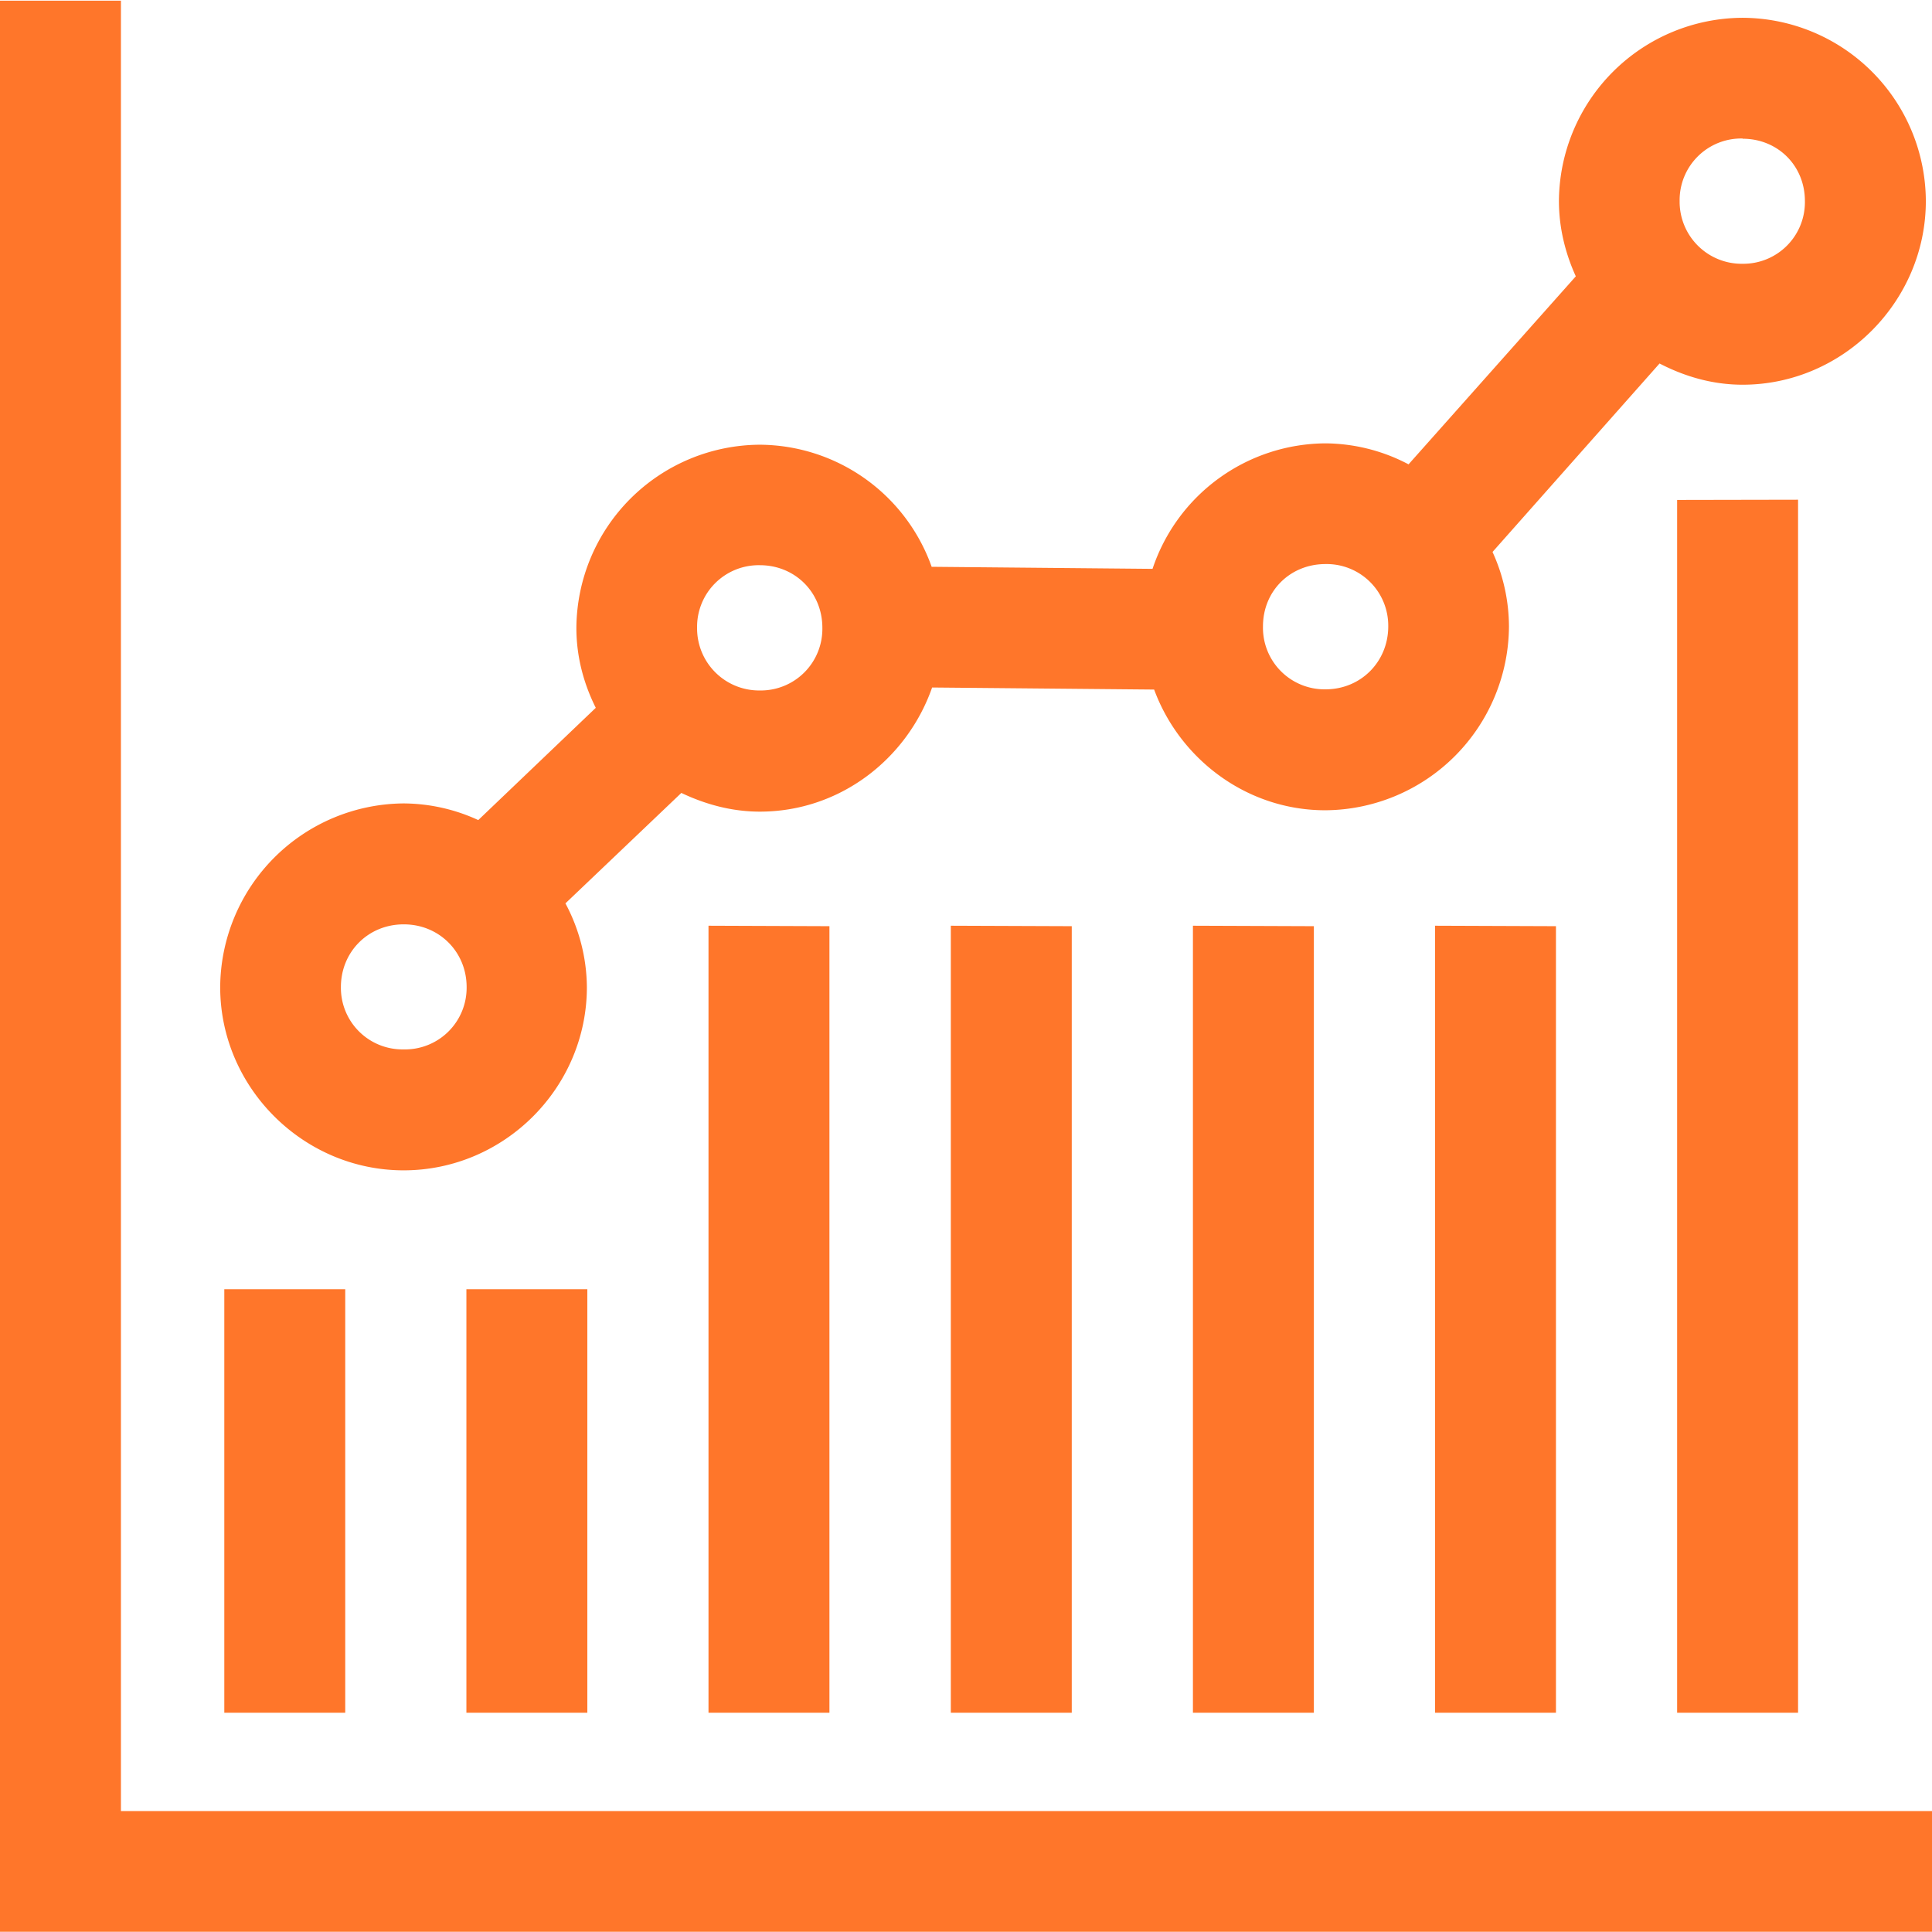 <svg xmlns="http://www.w3.org/2000/svg" width="32" height="32" viewBox="0 0 8.467 8.467">
  <path fill="#ff762a" d="M0 .003v8.463h8.53v-.529h-8V.003z" style="line-height:normal;font-variant-ligatures:normal;font-variant-position:normal;font-variant-caps:normal;font-variant-numeric:normal;font-variant-alternates:normal;font-feature-settings:normal;text-indent:0;text-align:start;text-decoration-line:none;text-decoration-style:solid;text-decoration-color:#000;text-transform:none;text-orientation:mixed;shape-padding:0;isolation:auto;mix-blend-mode:normal"></path>
  <g fill="#ff762a" color="#000" font-family="sans-serif" font-weight="400" white-space="normal">
    <path d="M.983 5.65v1.856h.53V5.65zM3.105 4.057v3.449h.53V4.059zM7.35 2.191v5.315h.53V2.19zM2.044 5.65v1.856h.53V5.65zM4.167 4.057v3.449h.53V4.059zM5.228 4.057v3.449h.53V4.059zM6.289 4.057v3.449h.53V4.059z" overflow="visible" style="line-height:normal;font-variant-ligatures:normal;font-variant-position:normal;font-variant-caps:normal;font-variant-numeric:normal;font-variant-alternates:normal;font-feature-settings:normal;text-indent:0;text-align:start;text-decoration-line:none;text-decoration-style:solid;text-decoration-color:#000;text-transform:none;text-orientation:mixed;shape-padding:0;isolation:auto;mix-blend-mode:normal"></path>
    <path d="M7.637.078a.808.808 0 0 0-.805.803c0 .117.028.229.074.33l-.733.824a.791.791 0 0 0-.364-.092.804.804 0 0 0-.758.55l-.968-.009a.804.804 0 0 0-.753-.535.808.808 0 0 0-.804.803c0 .126.032.244.085.35l-.515.492a.79.79 0 0 0-.327-.073.81.81 0 0 0-.804.805c0 .44.364.803.804.803.441 0 .803-.362.803-.803a.79.79 0 0 0-.094-.367l.508-.484c.105.05.221.082.344.082.35 0 .645-.23.755-.544l.973.009c.113.306.407.529.75.529a.81.81 0 0 0 .805-.805.789.789 0 0 0-.072-.327l.732-.826c.11.057.232.093.364.093.44 0 .803-.365.803-.805a.806.806 0 0 0-.803-.803zm0 .53c.154 0 .273.118.273.273a.27.27 0 0 1-.273.275.272.272 0 0 1-.276-.275.27.27 0 0 1 .276-.274zM5.809 2.472a.27.27 0 0 1 .275.273c0 .155-.12.276-.275.276a.27.27 0 0 1-.274-.276c0-.155.119-.273.274-.273zm-2.479.005c.155 0 .274.12.274.274a.27.27 0 0 1-.274.275.272.272 0 0 1-.275-.275.27.27 0 0 1 .275-.274zM1.77 4.051c.154 0 .275.12.275.275a.27.27 0 0 1-.276.273.27.27 0 0 1-.275-.273c0-.155.12-.275.275-.275z" overflow="visible" style="line-height:normal;font-variant-ligatures:normal;font-variant-position:normal;font-variant-caps:normal;font-variant-numeric:normal;font-variant-alternates:normal;font-feature-settings:normal;text-indent:0;text-align:start;text-decoration-line:none;text-decoration-style:solid;text-decoration-color:#000;text-transform:none;text-orientation:mixed;shape-padding:0;isolation:auto;mix-blend-mode:normal"></path>
  </g>
</svg>